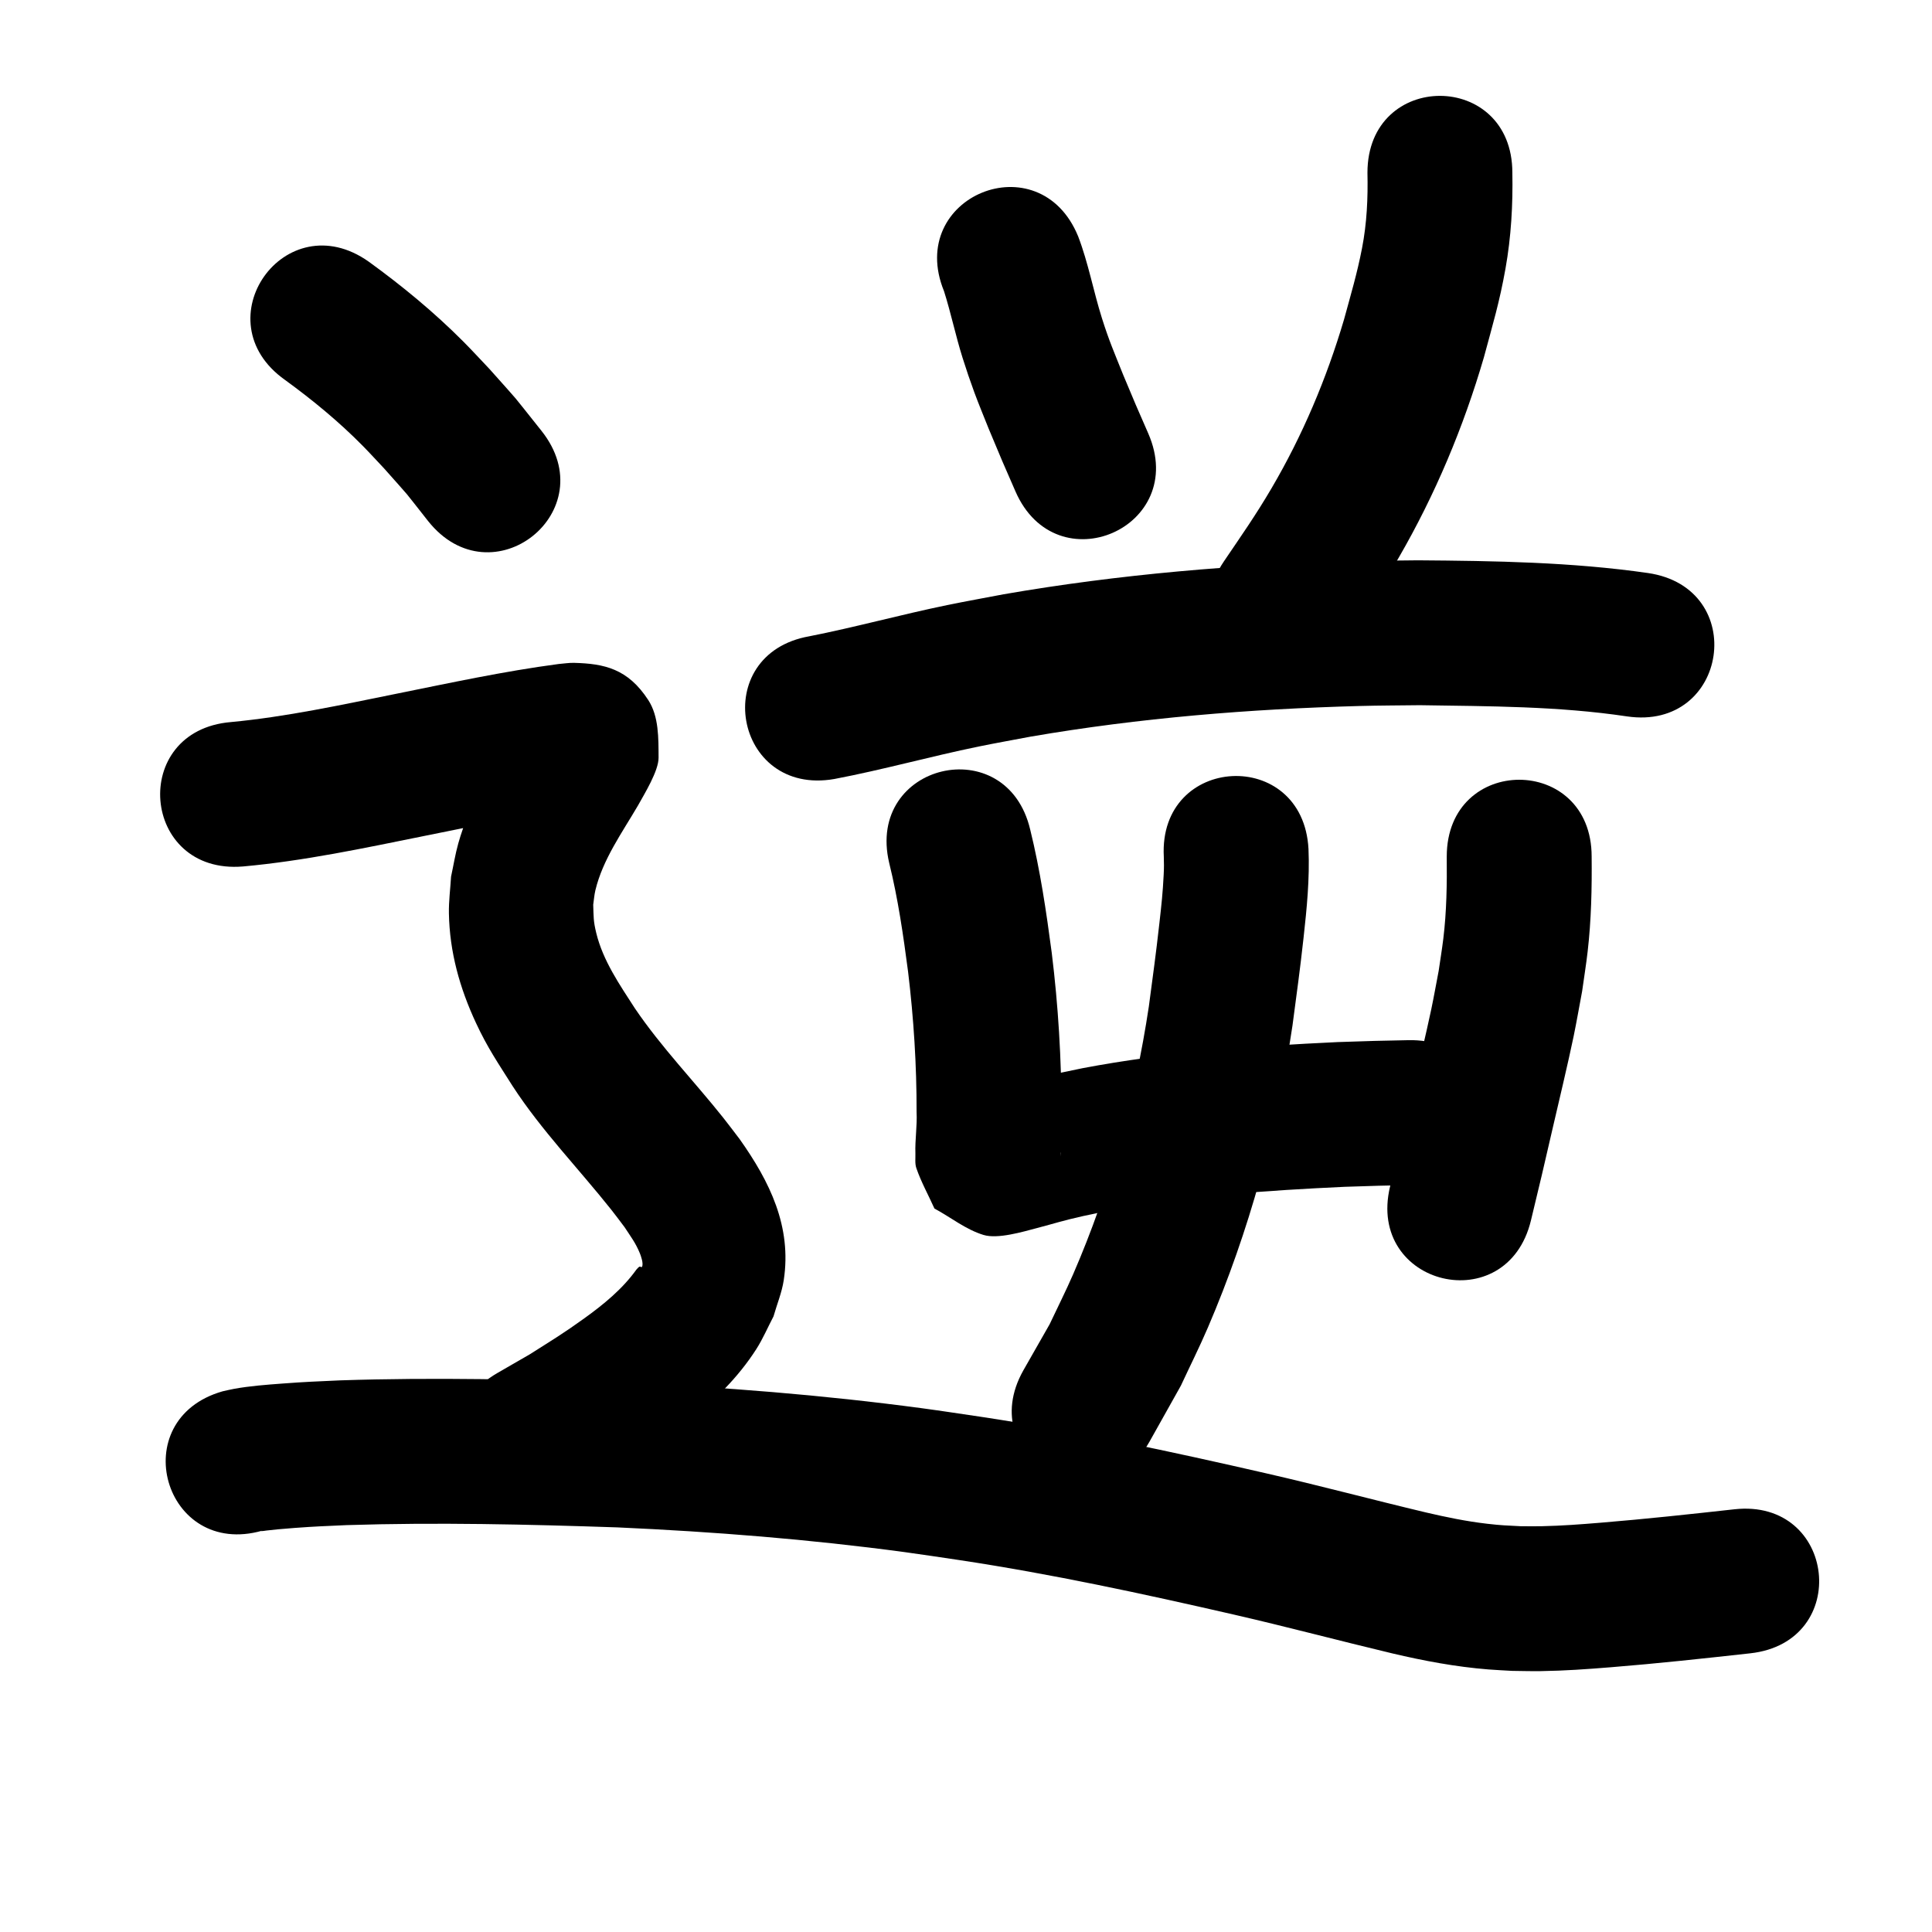 <?xml version="1.0" ?>
<svg xmlns="http://www.w3.org/2000/svg" width="1000" height="1000">
<path d="m 488.624,150.711 c 3.599,11.356 6.004,23.05 9.576,34.422 1.894,6.031 3.928,12.02 6.111,17.952 2.309,6.273 4.908,12.436 7.363,18.654 9.404,22.411 4.755,11.549 13.921,32.595 21.187,48.617 89.942,18.654 68.755,-29.963 v 0 c -8.58,-19.676 -4.25,-9.576 -12.97,-30.309 -4.696,-11.742 -7.259,-17.478 -11.007,-29.324 -4.438,-14.028 -7.037,-28.613 -12.315,-42.377 -20.048,-49.098 -89.482,-20.746 -69.435,28.352 z"/>
<path d="m 707.791,89.394 c 0.293,13.12 -0.298,26.172 -2.808,39.086 -2.569,13.22 -5.738,23.745 -9.321,36.893 -9.011,30.503 -21.437,59.966 -37.553,87.406 -8.283,14.103 -15.54,24.383 -24.635,37.813 -29.689,43.944 32.457,85.931 62.146,41.987 v 0 c 10.845,-16.087 18.505,-26.912 28.397,-44.006 18.861,-32.595 33.493,-67.481 44.043,-103.617 4.636,-17.25 8.058,-28.436 11.175,-45.908 2.929,-16.42 3.874,-33.008 3.556,-49.654 0,-53.033 -75,-53.033 -75,0 z"/>
<path d="m 431.938,403.194 c 25.046,-4.759 49.617,-11.666 74.59,-16.784 8.984,-1.841 18.018,-3.432 27.027,-5.149 56.194,-9.662 113.165,-14.298 170.133,-15.838 10.396,-0.281 20.798,-0.277 31.197,-0.416 35.757,0.552 71.792,0.487 107.243,5.798 52.474,7.682 63.338,-66.527 10.864,-74.209 v 0 c -39.425,-5.672 -79.371,-6.287 -119.138,-6.582 -11.051,0.156 -22.106,0.163 -33.154,0.468 -60.691,1.679 -121.375,6.729 -181.225,17.112 -9.736,1.866 -19.497,3.603 -29.207,5.599 -23.888,4.91 -47.411,11.421 -71.337,16.137 -52.23,9.196 -39.224,83.06 13.006,73.864 z"/>
<path d="m 460.237,446.627 c 4.582,18.537 7.308,37.452 9.786,56.362 2.908,24.099 4.45,48.343 4.4,72.614 0.354,7.109 -0.852,14.246 -0.616,21.349 0.086,2.572 -0.336,5.27 0.503,7.703 2.486,7.209 6.234,13.918 9.352,20.877 8.471,4.558 16.207,10.883 25.412,13.675 7.356,2.231 20.19,-1.594 27.73,-3.582 10.788,-2.844 12.149,-3.547 23.664,-6.159 5.055,-1.146 10.149,-2.108 15.224,-3.162 39.666,-7.352 79.967,-10.136 120.205,-12.006 23.861,-0.748 12.313,-0.449 34.644,-0.922 53.021,-1.13 51.423,-76.113 -1.598,-74.983 v 0 c -23.482,0.503 -11.296,0.183 -36.556,0.987 -44.223,2.088 -88.512,5.246 -132.075,13.518 -18.004,3.801 -16.118,3.167 -32.662,7.473 -3.477,0.905 -6.94,1.861 -10.395,2.847 -1.289,0.368 -5.026,0.599 -3.834,1.212 2.273,1.168 5.087,0.493 7.631,0.74 6.898,4.304 13.795,8.608 20.693,12.912 2.362,6.035 5.022,11.962 7.087,18.105 0.3,0.892 -0.2,3.75 -0.052,2.821 0.157,-0.985 0.043,-1.994 0.079,-2.99 0.24,-6.784 0.559,-13.566 0.565,-20.357 -0.008,-27.568 -1.668,-55.108 -5.044,-82.476 -2.836,-21.397 -5.967,-42.793 -11.145,-63.773 -12.172,-51.617 -85.17,-34.403 -72.998,17.214 z"/>
<path d="m 748.835,443.375 c 0.14,14.182 -0.059,28.365 -1.774,42.465 -0.678,5.576 -1.605,11.119 -2.407,16.679 -1.275,6.619 -2.445,13.259 -3.826,19.857 -2.417,11.544 -7.739,33.947 -10.355,45.194 -8.173,35.136 -2.648,11.839 -10.98,46.584 -12.364,51.572 60.569,69.057 72.933,17.486 v 0 c 8.428,-35.16 2.947,-12.032 11.083,-47.02 2.985,-12.835 8.339,-35.321 10.993,-48.208 1.601,-7.772 2.942,-15.596 4.413,-23.394 0.948,-6.825 2.054,-13.631 2.845,-20.476 1.887,-16.329 2.234,-32.749 2.074,-49.167 0,-53.033 -75,-53.033 -75,0 z"/>
<path d="m 602.381,443.401 c 0.084,3.757 0.156,4.98 -0.064,9.395 -0.459,9.227 -1.131,15.429 -2.208,24.952 -1.991,17.612 -3.064,24.997 -5.481,43.283 -7.186,47.555 -19.976,94.245 -39.123,138.406 -3.813,8.794 -8.154,17.348 -12.231,26.023 -4.525,7.938 -9.05,15.876 -13.575,23.814 -26.077,46.179 39.229,83.058 65.307,36.879 v 0 c 5.406,-9.648 10.812,-19.296 16.217,-28.944 4.661,-10.026 9.621,-19.918 13.982,-30.078 21.418,-49.905 35.753,-102.612 43.778,-156.282 2.317,-17.565 3.835,-28.278 5.74,-45.496 1.685,-15.226 3.21,-30.562 2.554,-45.902 -2.794,-52.959 -77.689,-49.009 -74.896,3.951 z"/>
<path d="m 147.519,196.652 c 14.232,10.359 27.863,21.556 40.226,34.107 3.789,3.847 7.418,7.849 11.127,11.773 15.564,17.592 7.992,8.544 22.702,27.157 33.009,41.508 91.71,-5.174 58.701,-46.682 v 0 c -17.858,-22.342 -8.827,-11.655 -27.02,-32.122 -4.513,-4.733 -8.922,-9.568 -13.539,-14.199 -15.075,-15.122 -31.575,-28.726 -48.857,-41.243 -43.281,-30.647 -86.623,30.562 -43.341,61.209 z"/>
<path d="m 125.78,448.485 c 31.606,-2.863 62.692,-9.506 93.75,-15.781 26.372,-5.177 52.63,-11.212 79.308,-14.64 1.059,-0.043 4.237,-0.114 3.177,-0.128 -12.421,-0.16 -15.349,2.995 -28.919,-14.056 -4.943,-6.211 -4.747,-15.176 -6.362,-22.947 -0.322,-1.548 1.737,-3.59 0.614,-4.705 -0.912,-0.905 -1.396,2.157 -2.094,3.236 -11.099,18.025 -22.253,36.507 -28.04,57.063 -1.592,5.655 -2.495,11.48 -3.743,17.221 -0.371,6.335 -1.228,12.661 -1.114,19.006 0.36,19.994 5.592,38.626 13.98,56.662 6.087,13.089 11.393,20.681 19.021,32.785 14.947,22.983 34.14,42.667 51.129,64.06 2.326,2.929 4.531,5.953 6.796,8.93 3.339,5.11 5.672,8.054 7.924,13.543 0.342,0.834 2.077,5.373 1.064,7.016 -0.224,0.363 -0.891,-0.302 -1.274,-0.115 -0.661,0.321 -1.069,1.009 -1.604,1.514 -7.237,10.093 -16.911,17.983 -26.912,25.191 -11.144,8.032 -16.443,11.143 -28.265,18.657 -5.608,3.237 -11.216,6.475 -16.824,9.712 -45.883,26.594 -8.274,91.482 37.609,64.889 v 0 c 6.516,-3.79 13.031,-7.579 19.547,-11.369 28.341,-18.132 58.281,-36.863 76.871,-65.843 3.465,-5.402 5.975,-11.36 8.962,-17.04 1.762,-6.234 4.309,-12.299 5.287,-18.703 4.248,-27.82 -7.282,-51.068 -22.803,-73.002 -2.829,-3.688 -5.594,-7.426 -8.488,-11.063 -15.113,-18.99 -32.096,-36.508 -45.747,-56.645 -7.872,-12.204 -16.481,-24.593 -19.984,-38.921 -1.584,-6.482 -1.351,-8.335 -1.594,-14.754 0.374,-2.483 0.537,-5.007 1.121,-7.45 3.823,-15.977 13.887,-29.902 22.039,-43.858 3.374,-6.084 10.705,-17.942 10.669,-24.759 -0.053,-10.095 0.177,-21.348 -5.32,-29.816 -10.59,-16.312 -22.841,-18.856 -38.422,-19.28 -2.679,-0.073 -5.345,0.401 -8.018,0.601 -28.391,3.754 -56.395,9.837 -84.452,15.494 -28.205,5.701 -56.419,11.835 -85.109,14.553 -52.851,4.394 -46.636,79.136 6.215,74.742 z"/>
<path d="m 135.8,792.263 c -0.207,0.091 -0.848,0.279 -0.622,0.274 0.891,-0.022 1.769,-0.225 2.655,-0.324 1.952,-0.218 3.903,-0.445 5.858,-0.626 2.913,-0.27 5.829,-0.515 8.747,-0.726 11.888,-0.859 14.372,-0.881 27.014,-1.463 46.724,-1.492 93.491,-0.392 140.197,1.181 49.619,2.229 99.201,6.141 148.437,12.769 9.589,1.291 19.148,2.792 28.721,4.188 47.689,7.203 94.841,17.391 141.826,28.173 27.421,6.293 54.606,13.552 81.971,20.075 16.372,3.862 32.957,6.976 49.744,8.316 4.119,0.329 8.249,0.495 12.373,0.743 4.893,0.044 9.787,0.209 14.68,0.132 12.921,-0.202 23.635,-0.986 36.614,-2.028 24.025,-1.928 47.976,-4.546 71.929,-7.193 52.712,-5.83 44.466,-80.376 -8.245,-74.545 v 0 c -23.02,2.548 -46.036,5.046 -69.122,6.936 -10.996,0.9 -19.871,1.583 -30.755,1.832 -3.601,0.082 -7.204,-0.007 -10.807,-0.011 -7.955,-0.427 -9.611,-0.386 -17.255,-1.269 -10.711,-1.238 -21.285,-3.42 -31.775,-5.871 -27.57,-6.563 -54.95,-13.903 -82.581,-20.218 -48.961,-11.23 -98.1,-21.81 -147.797,-29.291 -10.111,-1.468 -20.207,-3.048 -30.333,-4.405 -51.452,-6.897 -103.259,-10.988 -155.108,-13.291 -48.704,-1.63 -97.471,-2.764 -146.192,-1.142 -13.48,0.631 -17.022,0.695 -29.841,1.648 -8.29,0.616 -16.726,1.247 -24.923,2.723 -2.004,0.361 -3.981,0.858 -5.971,1.288 -51.001,14.539 -30.439,86.666 20.562,72.126 z"/>
</svg>
